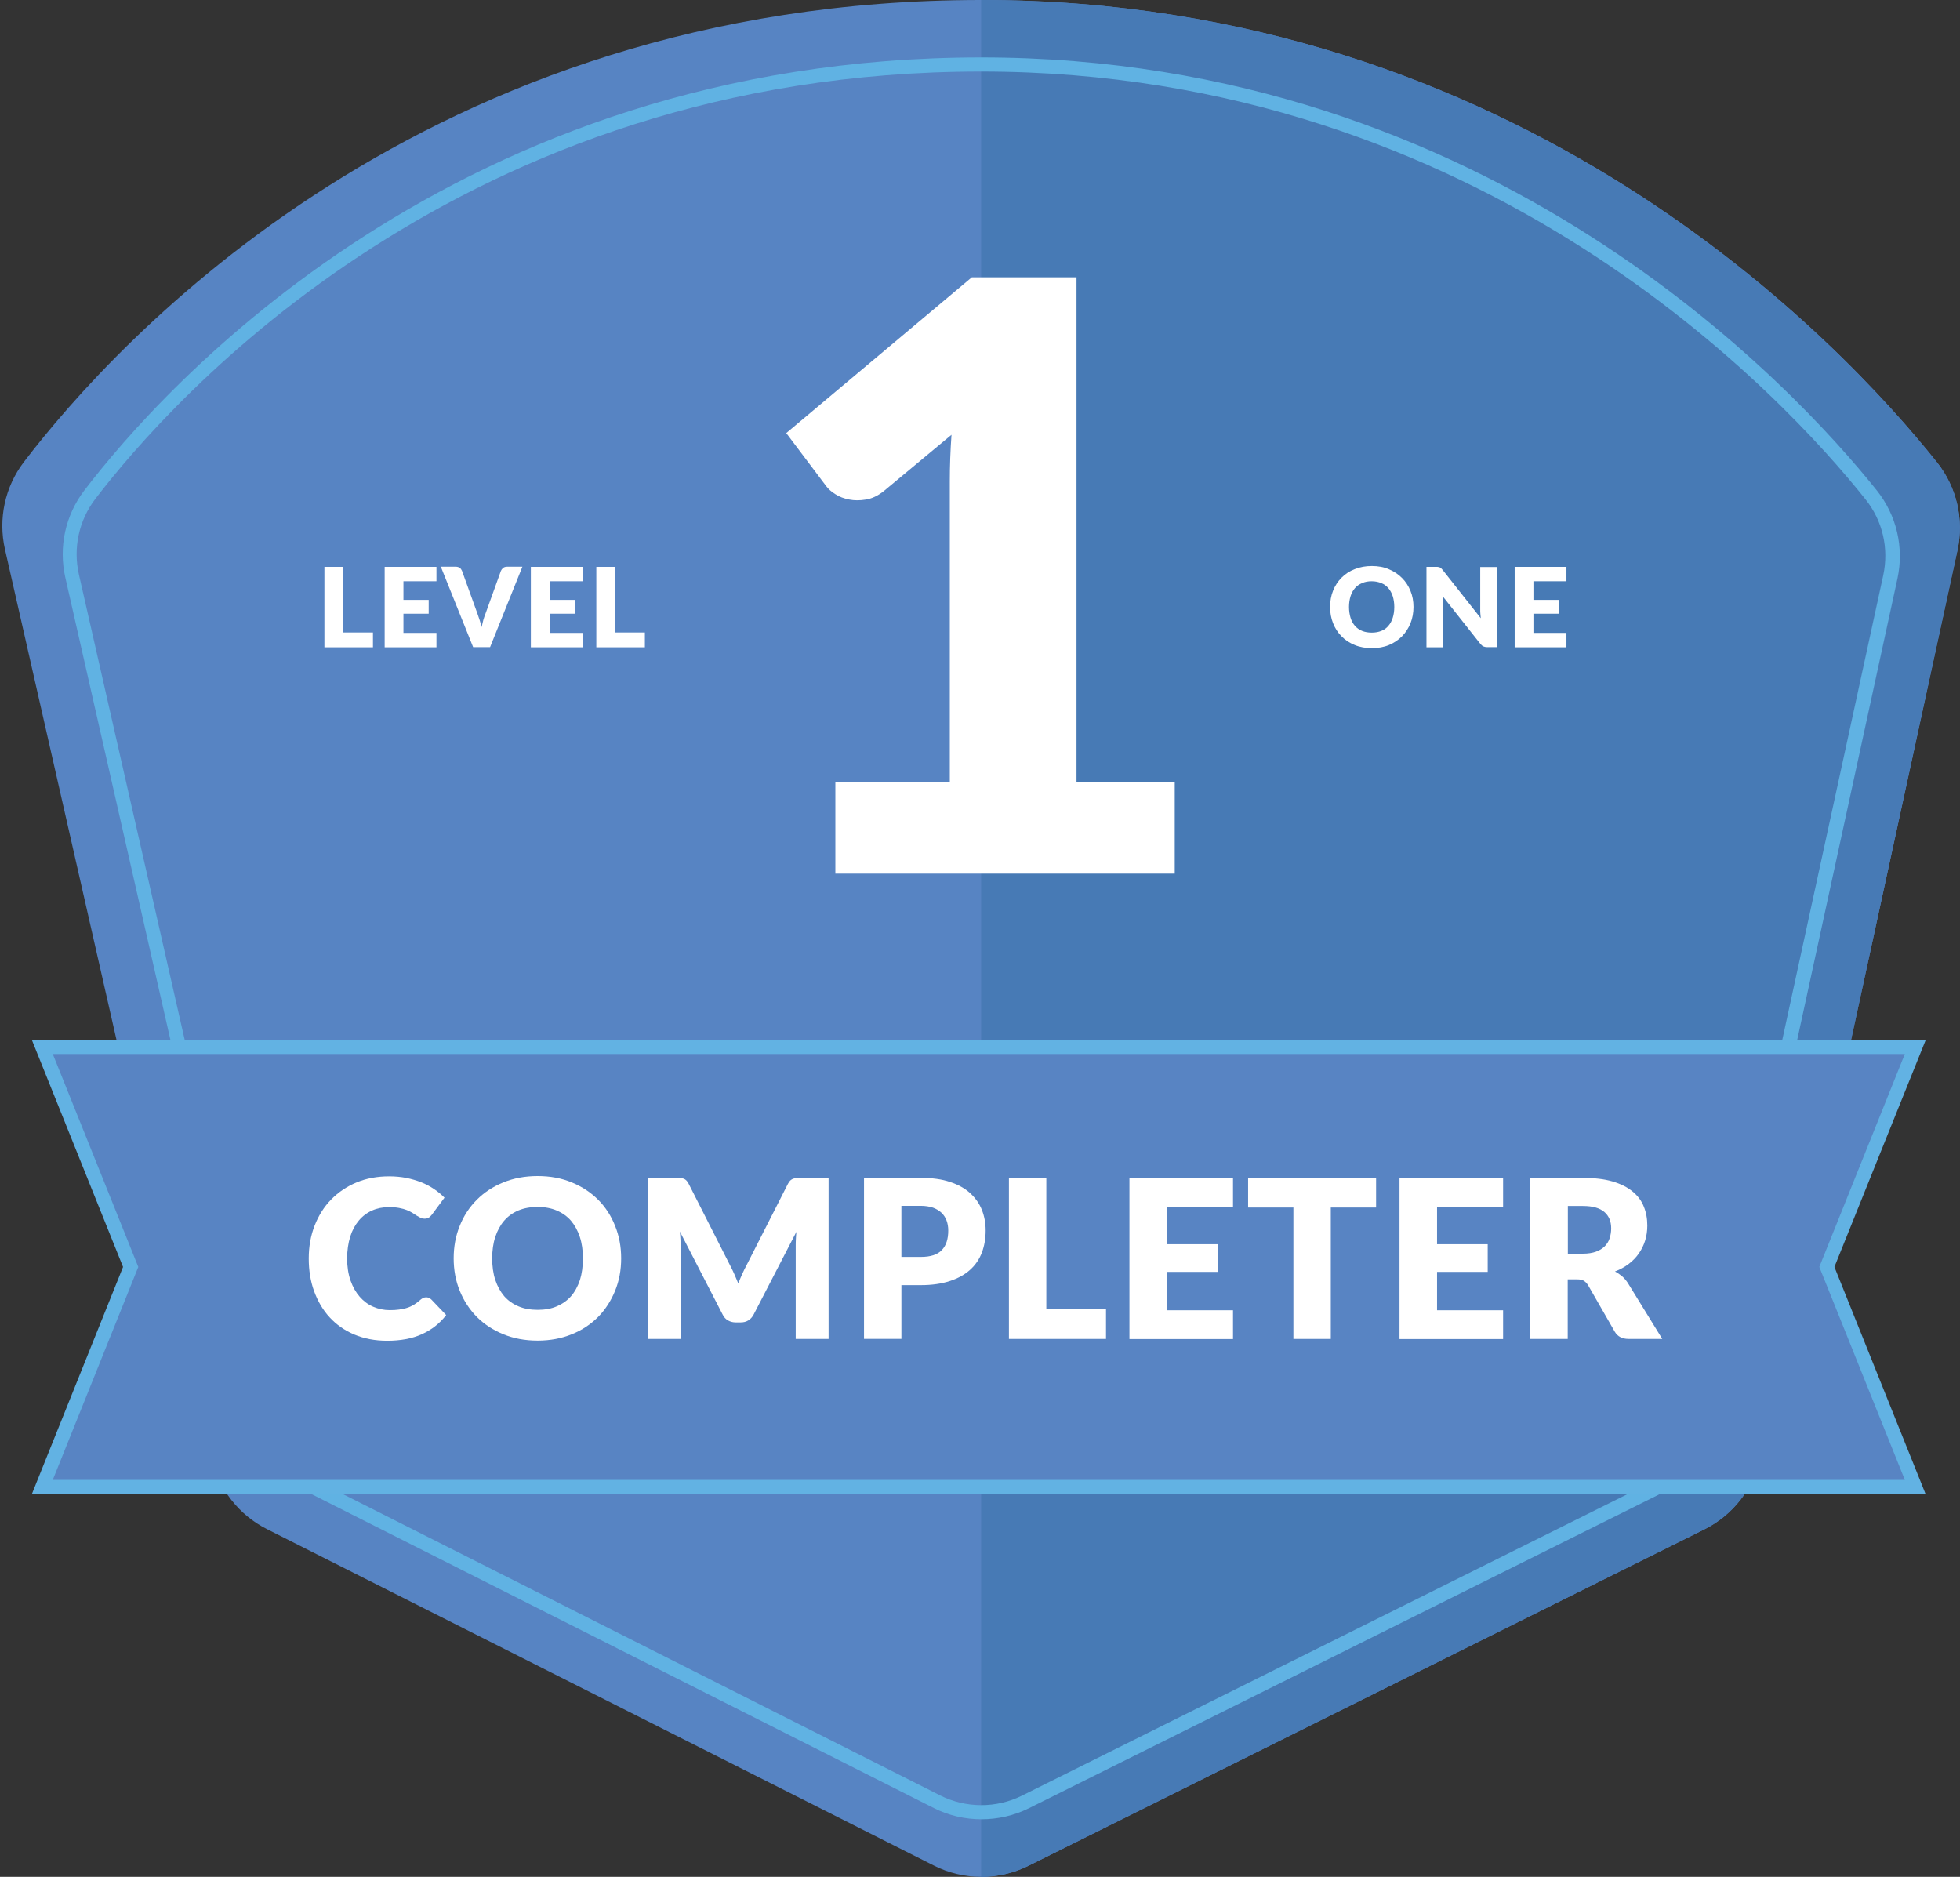 <?xml version="1.0" encoding="utf-8"?>
<!-- Generator: Adobe Illustrator 23.0.3, SVG Export Plug-In . SVG Version: 6.00 Build 0)  -->
<svg version="1.1" id="Layer_1" xmlns="http://www.w3.org/2000/svg" xmlns:xlink="http://www.w3.org/1999/xlink" x="0px" y="0px"
	 viewBox="0 0 138.9 133" style="enable-background:new 0 0 138.9 133;" xml:space="preserve">
<rect x="0" y="0" width="138.9" height="133" fill="#333333" stroke="none"/>
<style type="text/css">
	.st0{fill:#E09126;}
	.st1{fill:#D78729;}
	.st2{fill:#FFFFFF;}
	.st3{fill:#ECAC43;}
	.st4{fill:#DE9026;}
	.st5{fill:#592566;}
	.st6{fill:#441D53;}
	.st7{fill:#8C3189;}
	.st8{fill:#692872;}
	.st9{fill:#8C3188;}
	.st10{fill:#6A2872;}
	.st11{fill:#7D2E81;}
	.st12{fill:#993E91;}
	.st13{fill:#7E2E81;}
	.st14{fill:#903B93;}
	.st15{fill:#A74F9D;}
	.st16{fill:#903C94;}
	.st17{fill:#AD1F65;}
	.st18{fill:#991E58;}
	.st19{fill:#D33C7B;}
	.st20{fill:#AD2064;}
	.st21{fill:#C11E67;}
	.st22{fill:#DD457D;}
	.st23{fill:#CC296B;}
	.st24{fill:#E54C7C;}
	.st25{fill:#E64C7C;}
	.st26{fill:#D83673;}
	.st27{fill:#EE517A;}
	.st28{fill:#EF527A;}
	.st29{fill:#959F39;}
	.st30{fill:#8B9037;}
	.st31{fill:#C3BF30;}
	.st32{fill:#C4BE2F;}
	.st33{fill:#A6B038;}
	.st34{fill:#CFCF29;}
	.st35{fill:#A6B039;}
	.st36{fill:#B7BE34;}
	.st37{fill:#D7CE29;}
	.st38{fill:#BECB31;}
	.st39{fill:#D8D82C;}
	.st40{fill:#BDCB32;}
	.st41{fill:#D9D82A;}
	.st42{fill:#5784C3;}
	.st43{fill:#477AB5;}
	.st44{fill:#60B2E3;}
	.st45{fill:#5884C3;}
	.st46{fill:#62B2E3;}
	.st47{fill:#B76728;}
	.st48{fill:#A95B26;}
	.st49{fill:#CB8029;}
	.st50{fill:#B76828;}
	.st51{fill:#C57629;}
	.st52{fill:#DC9127;}
	.st53{fill:#C67629;}
	.st54{fill:#E8A332;}
	.st55{fill:#D88728;}
</style>
<g>
	<g>
		<path class="st42" d="M124.75,103.27l13.97-64.28c0.48-2.19-0.06-4.49-1.46-6.24C130.46,24.23,107.75,0,69.53,0
			C30.15,0,8.2,24.21,1.69,32.74c-1.34,1.76-1.83,4.02-1.34,6.18l14.65,64.43c0.49,2.17,1.93,4.01,3.92,5.01l47.26,23.84
			c2.1,1.06,4.58,1.07,6.69,0.02l47.9-23.84C122.81,107.36,124.27,105.49,124.75,103.27z"/>
	</g>
	<g>
		<path class="st43" d="M69.53,133c1.15,0,2.3-0.26,3.35-0.78l47.9-23.84c2.03-1.01,3.49-2.89,3.97-5.1l13.97-64.28
			c0.48-2.19-0.06-4.49-1.46-6.24C130.46,24.23,107.75,0,69.53,0"/>
	</g>
	<g>
		<path class="st2" d="M83.25,55.42v6.49H59.2v-6.49h8.11V34.12c0-0.54,0.01-1.09,0.03-1.64c0.02-0.55,0.05-1.11,0.09-1.67l-4.81,4
			c-0.42,0.33-0.85,0.53-1.26,0.59c-0.42,0.07-0.81,0.07-1.17,0c-0.37-0.07-0.7-0.19-0.99-0.38c-0.29-0.18-0.5-0.37-0.64-0.56
			l-2.84-3.77l13.15-11.04h7.42v35.75H83.25z"/>
	</g>
	<g>
		<path class="st2" d="M26.43,44.81v1.06h-3.44v-5.7h1.32v4.65H26.43z"/>
		<path class="st2" d="M28.59,41.18v1.33h1.79v0.98h-1.79v1.36h2.34v1.02h-3.67v-5.7h3.67v1.02H28.59z"/>
		<path class="st2" d="M37.02,40.16l-2.29,5.7h-1.2l-2.29-5.7h1.06c0.11,0,0.21,0.03,0.28,0.08c0.07,0.05,0.12,0.12,0.16,0.21
			l1.1,3.05c0.05,0.13,0.1,0.28,0.15,0.44c0.05,0.16,0.1,0.32,0.14,0.5c0.04-0.17,0.08-0.34,0.12-0.5c0.05-0.16,0.09-0.3,0.15-0.44
			l1.1-3.05c0.03-0.07,0.08-0.14,0.15-0.2c0.07-0.06,0.17-0.09,0.28-0.09H37.02z"/>
		<path class="st2" d="M38.95,41.18v1.33h1.79v0.98h-1.79v1.36h2.34v1.02h-3.67v-5.7h3.67v1.02H38.95z"/>
		<path class="st2" d="M45.7,44.81v1.06h-3.44v-5.7h1.32v4.65H45.7z"/>
	</g>
	<g>
		<path class="st2" d="M100.17,43.01c0,0.41-0.07,0.8-0.21,1.15c-0.14,0.35-0.34,0.66-0.6,0.93c-0.26,0.26-0.57,0.47-0.93,0.62
			c-0.36,0.15-0.77,0.22-1.21,0.22s-0.85-0.07-1.21-0.22c-0.37-0.15-0.68-0.35-0.94-0.62c-0.26-0.26-0.46-0.57-0.6-0.93
			c-0.14-0.35-0.21-0.74-0.21-1.15c0-0.41,0.07-0.8,0.21-1.15c0.14-0.35,0.34-0.66,0.6-0.92c0.26-0.26,0.57-0.47,0.94-0.61
			c0.37-0.15,0.77-0.22,1.21-0.22s0.85,0.07,1.21,0.23c0.36,0.15,0.67,0.36,0.93,0.62c0.26,0.26,0.46,0.57,0.6,0.92
			C100.1,42.22,100.17,42.6,100.17,43.01z M98.81,43.01c0-0.28-0.04-0.54-0.11-0.76s-0.18-0.42-0.31-0.57
			c-0.14-0.16-0.3-0.28-0.5-0.36c-0.2-0.08-0.42-0.13-0.68-0.13c-0.26,0-0.48,0.04-0.68,0.13c-0.2,0.08-0.37,0.2-0.51,0.36
			c-0.14,0.16-0.24,0.35-0.31,0.57c-0.07,0.23-0.11,0.48-0.11,0.76c0,0.28,0.04,0.54,0.11,0.77c0.07,0.23,0.18,0.42,0.31,0.57
			c0.14,0.16,0.31,0.28,0.51,0.36c0.2,0.08,0.43,0.12,0.68,0.12c0.25,0,0.48-0.04,0.68-0.12c0.2-0.08,0.37-0.2,0.5-0.36
			c0.14-0.16,0.24-0.35,0.31-0.57S98.81,43.3,98.81,43.01z"/>
		<path class="st2" d="M106.08,40.16v5.7h-0.69c-0.1,0-0.19-0.02-0.26-0.05s-0.14-0.09-0.21-0.17l-2.69-3.4
			c0.01,0.1,0.02,0.2,0.02,0.3c0,0.1,0.01,0.19,0.01,0.27v3.06h-1.17v-5.7h0.7c0.06,0,0.11,0,0.14,0.01s0.07,0.02,0.11,0.03
			c0.03,0.01,0.06,0.03,0.09,0.06c0.03,0.03,0.06,0.06,0.1,0.11l2.71,3.43c-0.01-0.11-0.02-0.22-0.03-0.32
			c-0.01-0.1-0.01-0.2-0.01-0.29v-3.02H106.08z"/>
		<path class="st2" d="M108.67,41.18v1.33h1.79v0.98h-1.79v1.36h2.34v1.02h-3.67v-5.7h3.67v1.02H108.67z"/>
	</g>
	<g>
		<path class="st44" d="M69.55,128.92c-1.15,0-2.31-0.26-3.36-0.79l-44.01-22.2c-1.99-1-3.42-2.83-3.91-5l-13.64-60
			c-0.49-2.16,0-4.41,1.34-6.17c5.49-7.2,26.32-30.69,63.57-30.69c36.15,0,57.72,23.49,63.47,30.69c1.4,1.76,1.93,4.03,1.46,6.23
			l-13.01,59.86c-0.48,2.22-1.93,4.08-3.96,5.09l-44.61,22.21C71.83,128.67,70.69,128.92,69.55,128.92z M69.53,5.07
			c-36.8,0-57.35,23.19-62.78,30.29c-1.16,1.52-1.58,3.47-1.16,5.34l13.64,60c0.43,1.88,1.66,3.46,3.39,4.33l44.01,22.2
			c1.81,0.91,3.97,0.92,5.78,0.02l44.61-22.21c1.76-0.88,3.01-2.49,3.43-4.41l13.01-59.86c0.41-1.91-0.04-3.87-1.26-5.39
			C126.54,28.27,105.24,5.07,69.53,5.07z"/>
	</g>
	<g>
		<polygon class="st45" points="135.72,105.37 3,105.37 9.26,89.78 3,74.2 135.72,74.2 129.46,89.78 		"/>
		<path class="st46" d="M136.46,105.87H2.26l6.46-16.09L2.26,73.7h134.21L130,89.78L136.46,105.87z M3.74,104.87h131.25l-6.06-15.09
			l6.06-15.09H3.74L9.8,89.78L3.74,104.87z"/>
	</g>
	<g>
		<path class="st2" d="M30.2,91.93c0.06,0,0.12,0.01,0.19,0.04s0.12,0.06,0.18,0.12l1.05,1.1c-0.46,0.6-1.04,1.05-1.73,1.36
			c-0.69,0.31-1.51,0.46-2.45,0.46c-0.87,0-1.64-0.15-2.33-0.44c-0.69-0.29-1.27-0.7-1.75-1.22c-0.48-0.52-0.84-1.14-1.1-1.85
			c-0.26-0.71-0.38-1.49-0.38-2.32c0-0.85,0.14-1.63,0.42-2.34c0.28-0.71,0.67-1.33,1.17-1.84s1.1-0.92,1.8-1.21
			c0.7-0.29,1.47-0.43,2.31-0.43c0.43,0,0.83,0.04,1.21,0.11c0.38,0.08,0.73,0.18,1.06,0.31c0.33,0.13,0.63,0.29,0.91,0.48
			c0.28,0.19,0.52,0.39,0.74,0.61l-0.89,1.2c-0.06,0.07-0.12,0.14-0.2,0.2c-0.08,0.06-0.19,0.09-0.33,0.09
			c-0.09,0-0.18-0.02-0.27-0.06c-0.08-0.04-0.17-0.09-0.27-0.15c-0.09-0.06-0.2-0.13-0.31-0.2s-0.25-0.14-0.4-0.2
			c-0.15-0.06-0.33-0.11-0.54-0.15c-0.21-0.04-0.45-0.06-0.72-0.06c-0.44,0-0.84,0.08-1.2,0.24c-0.36,0.16-0.68,0.4-0.94,0.71
			s-0.47,0.69-0.61,1.14s-0.22,0.97-0.22,1.55c0,0.58,0.08,1.1,0.24,1.56s0.38,0.84,0.65,1.15c0.27,0.31,0.59,0.55,0.96,0.71
			s0.76,0.24,1.17,0.24c0.24,0,0.46-0.01,0.66-0.04s0.38-0.06,0.56-0.12c0.17-0.05,0.33-0.13,0.49-0.22
			c0.15-0.09,0.3-0.21,0.46-0.35c0.06-0.05,0.13-0.1,0.2-0.13C30.05,91.95,30.12,91.93,30.2,91.93z"/>
		<path class="st2" d="M44.02,89.17c0,0.83-0.14,1.59-0.43,2.3c-0.29,0.71-0.69,1.33-1.2,1.85c-0.52,0.52-1.14,0.94-1.87,1.23
			c-0.73,0.3-1.54,0.45-2.42,0.45c-0.89,0-1.7-0.15-2.43-0.45c-0.73-0.3-1.36-0.71-1.88-1.23c-0.52-0.53-0.92-1.14-1.21-1.85
			c-0.29-0.71-0.43-1.48-0.43-2.3c0-0.82,0.14-1.59,0.43-2.3c0.28-0.71,0.69-1.33,1.21-1.85c0.52-0.52,1.14-0.93,1.88-1.23
			c0.73-0.3,1.54-0.45,2.43-0.45c0.89,0,1.7,0.15,2.42,0.45c0.73,0.3,1.35,0.71,1.87,1.23c0.52,0.52,0.92,1.14,1.2,1.85
			C43.88,87.59,44.02,88.35,44.02,89.17z M41.31,89.17c0-0.56-0.07-1.07-0.22-1.52c-0.15-0.45-0.36-0.83-0.63-1.15
			c-0.27-0.31-0.61-0.55-1.01-0.72s-0.85-0.25-1.35-0.25c-0.51,0-0.97,0.08-1.37,0.25S36,86.19,35.73,86.5
			c-0.27,0.31-0.48,0.7-0.63,1.15s-0.22,0.96-0.22,1.52c0,0.57,0.07,1.08,0.22,1.53s0.36,0.83,0.63,1.15
			c0.27,0.31,0.61,0.55,1.01,0.72s0.85,0.25,1.37,0.25c0.51,0,0.96-0.08,1.35-0.25s0.73-0.4,1.01-0.72c0.27-0.31,0.48-0.7,0.63-1.15
			C41.24,90.25,41.31,89.74,41.31,89.17z"/>
		<path class="st2" d="M58.72,83.47v11.41h-2.33v-6.56c0-0.15,0-0.32,0.01-0.49c0.01-0.18,0.02-0.36,0.04-0.54l-3.03,5.86
			c-0.09,0.18-0.22,0.32-0.38,0.42s-0.34,0.14-0.54,0.14h-0.36c-0.2,0-0.38-0.05-0.54-0.14s-0.29-0.23-0.38-0.42l-3.03-5.88
			c0.02,0.19,0.03,0.37,0.04,0.55c0.01,0.18,0.02,0.35,0.02,0.5v6.56h-2.33V83.47h2.02c0.11,0,0.21,0,0.3,0.01s0.16,0.02,0.23,0.05
			c0.07,0.03,0.13,0.07,0.18,0.12s0.11,0.13,0.16,0.23l2.94,5.79c0.1,0.2,0.21,0.4,0.3,0.62s0.19,0.43,0.28,0.66
			c0.09-0.23,0.18-0.45,0.28-0.67c0.1-0.22,0.2-0.43,0.31-0.63l2.93-5.76c0.05-0.1,0.11-0.18,0.16-0.23s0.12-0.09,0.18-0.12
			c0.07-0.03,0.14-0.04,0.23-0.05s0.19-0.01,0.3-0.01H58.72z"/>
		<path class="st2" d="M65.26,83.47c0.8,0,1.49,0.09,2.07,0.29c0.58,0.19,1.05,0.45,1.42,0.79s0.65,0.73,0.83,1.18
			s0.27,0.94,0.27,1.47c0,0.57-0.09,1.09-0.27,1.57c-0.18,0.47-0.46,0.88-0.84,1.22c-0.38,0.34-0.85,0.6-1.43,0.79
			s-1.26,0.29-2.05,0.29h-1.38v3.81h-2.65V83.47H65.26z M65.26,89.07c0.69,0,1.18-0.16,1.49-0.49s0.45-0.79,0.45-1.38
			c0-0.26-0.04-0.5-0.12-0.71c-0.08-0.21-0.2-0.4-0.36-0.55c-0.16-0.15-0.36-0.27-0.6-0.36c-0.24-0.08-0.53-0.13-0.86-0.13h-1.38
			v3.62H65.26z"/>
		<path class="st2" d="M78.38,92.77v2.11h-6.88V83.47h2.65v9.29H78.38z"/>
		<path class="st2" d="M82.7,85.51v2.66h3.59v1.96H82.7v2.72h4.68v2.04h-7.34V83.47h7.34v2.04H82.7z"/>
		<path class="st2" d="M97.52,85.57h-3.21v9.31h-2.65v-9.31h-3.21v-2.1h9.07V85.57z"/>
		<path class="st2" d="M101.84,85.51v2.66h3.59v1.96h-3.59v2.72h4.68v2.04h-7.34V83.47h7.34v2.04H101.84z"/>
		<path class="st2" d="M117.8,94.88h-2.4c-0.44,0-0.76-0.17-0.96-0.5l-1.9-3.31c-0.09-0.14-0.19-0.24-0.3-0.31s-0.27-0.1-0.47-0.1
			h-0.67v4.22h-2.65V83.47h3.71c0.82,0,1.53,0.08,2.11,0.25c0.58,0.17,1.06,0.41,1.42,0.71c0.37,0.3,0.64,0.66,0.8,1.07
			c0.17,0.41,0.25,0.86,0.25,1.35c0,0.37-0.05,0.72-0.15,1.05c-0.1,0.33-0.25,0.63-0.44,0.91c-0.19,0.28-0.43,0.53-0.72,0.75
			c-0.29,0.22-0.61,0.4-0.98,0.54c0.17,0.09,0.33,0.2,0.49,0.33c0.15,0.13,0.29,0.29,0.41,0.47L117.8,94.88z M112.18,88.84
			c0.36,0,0.67-0.05,0.92-0.14c0.25-0.09,0.46-0.22,0.62-0.38c0.16-0.16,0.28-0.35,0.35-0.57c0.07-0.22,0.11-0.45,0.11-0.7
			c0-0.5-0.16-0.89-0.49-1.17c-0.33-0.28-0.83-0.42-1.51-0.42h-1.07v3.38H112.18z"/>
	</g>
</g>
</svg>
